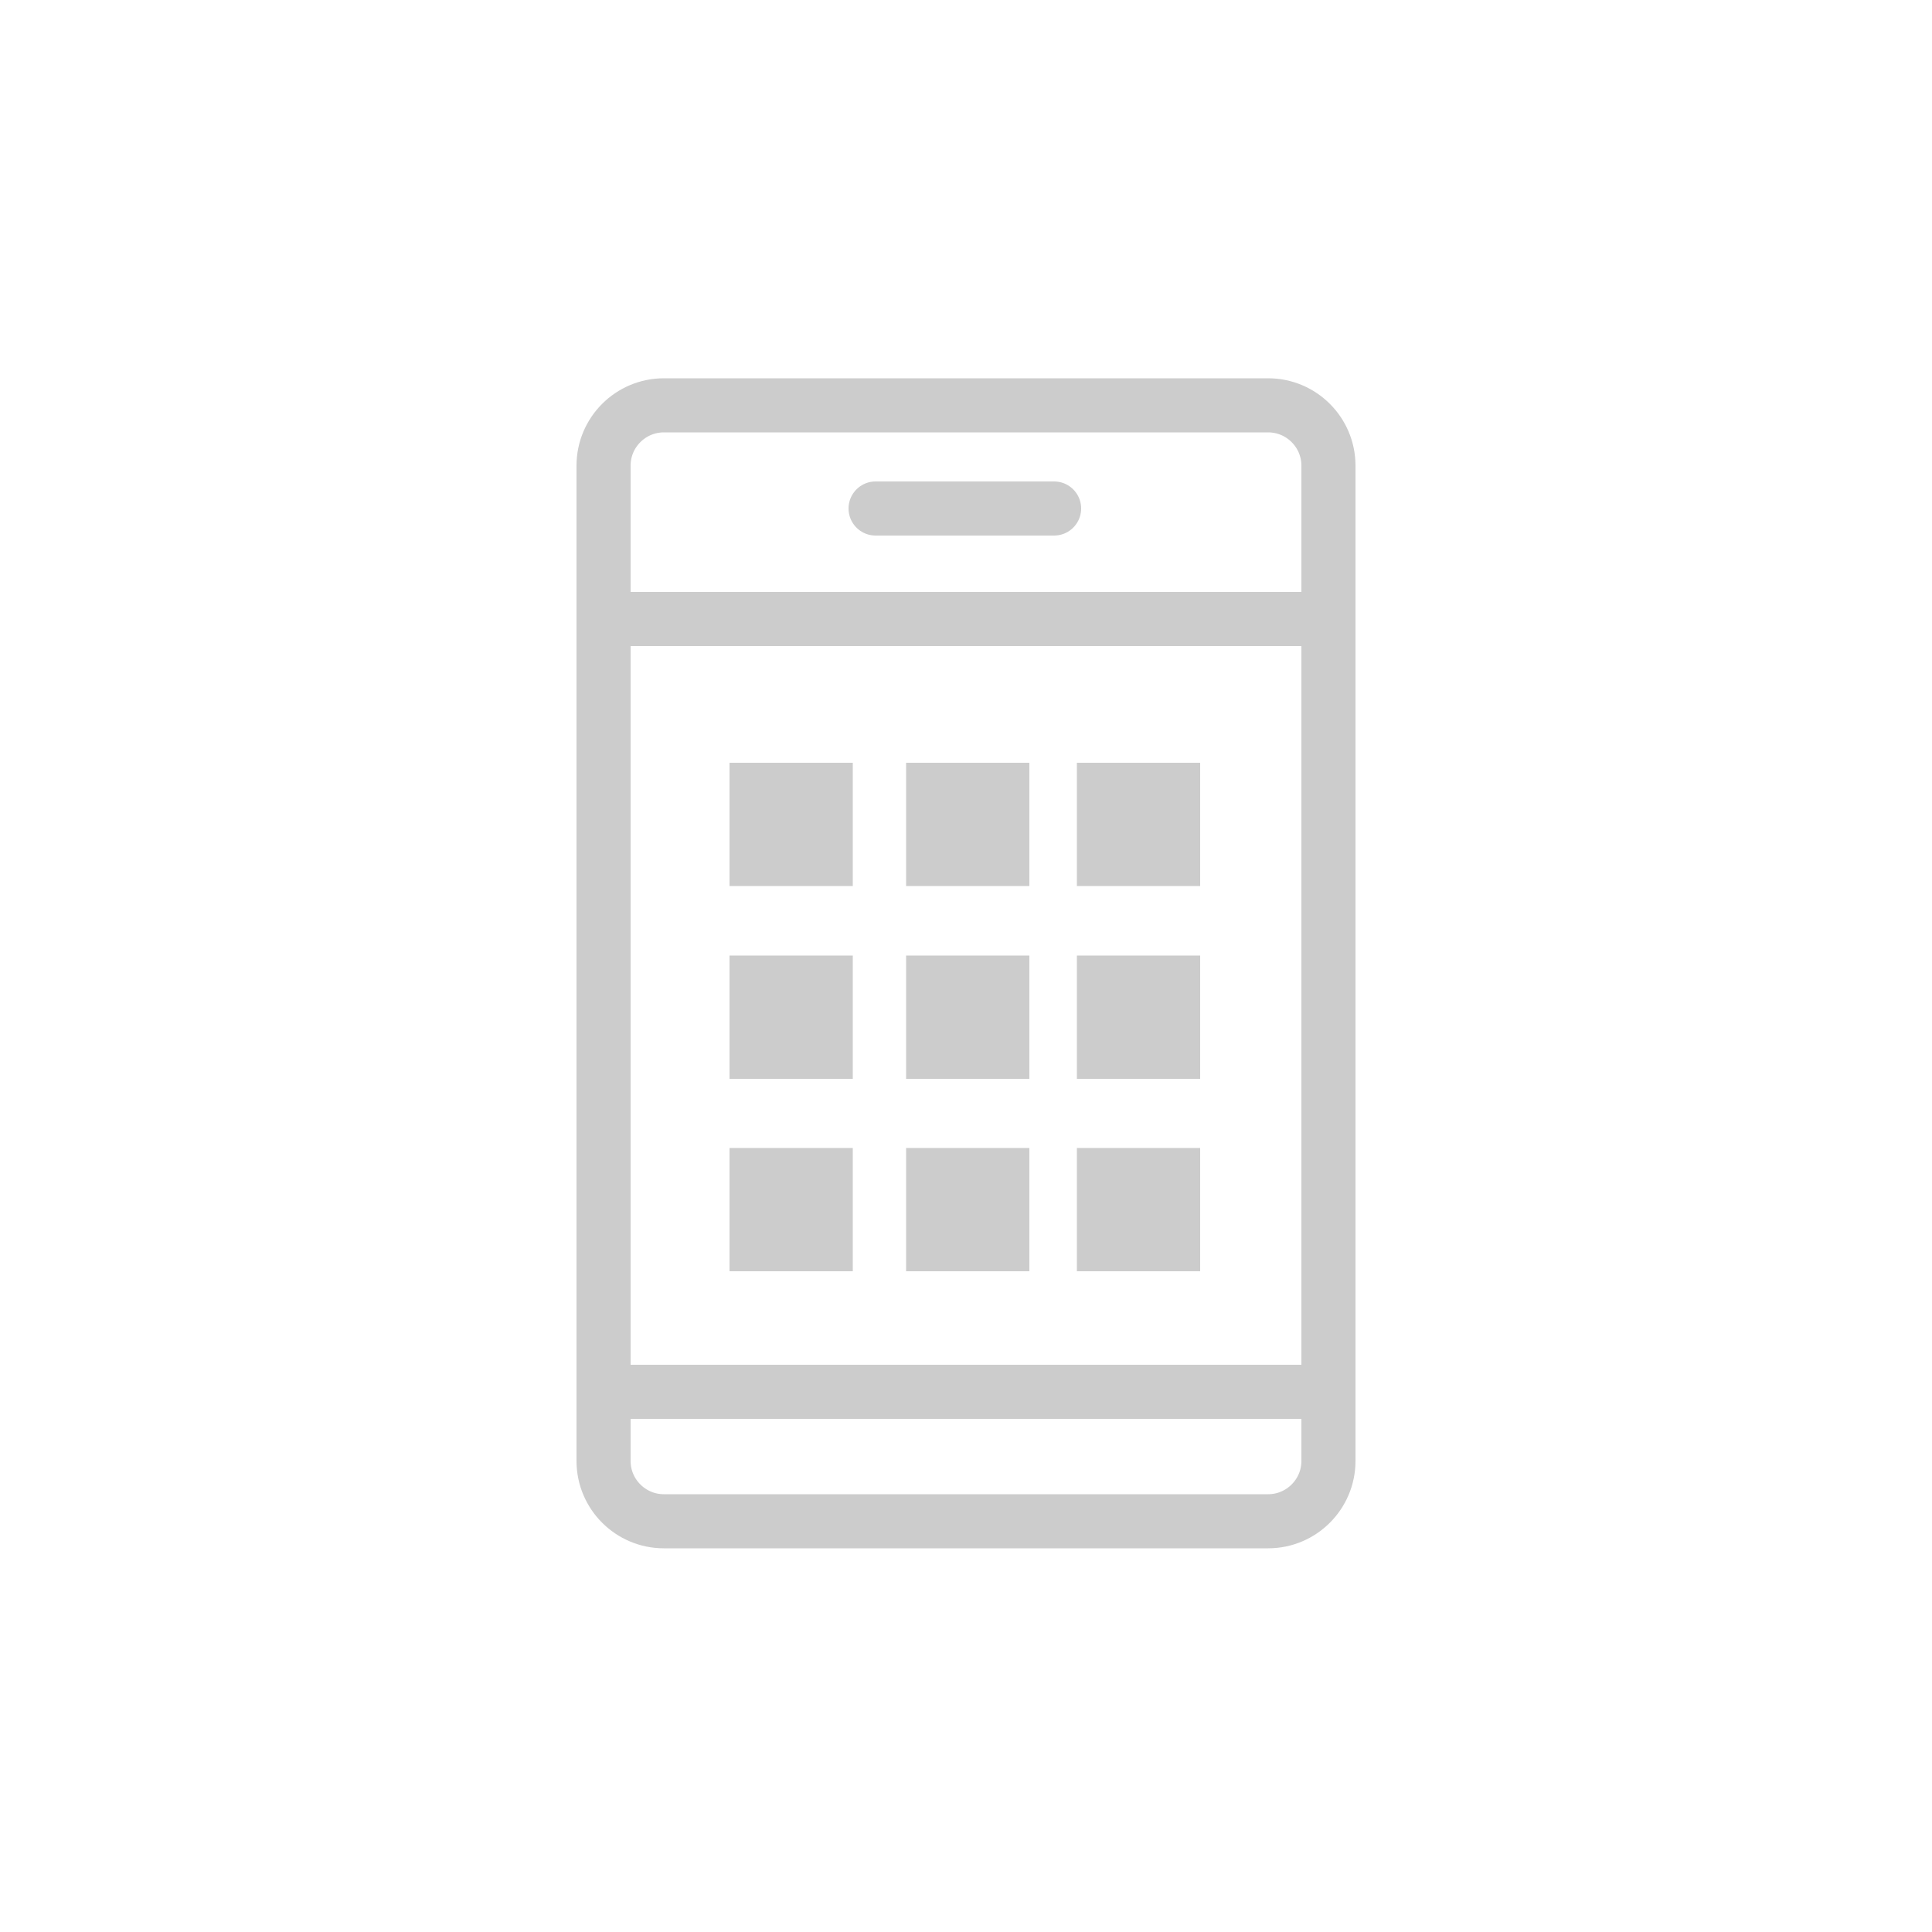 <?xml version="1.0" encoding="utf-8"?>
<!-- Generator: Adobe Illustrator 18.1.1, SVG Export Plug-In . SVG Version: 6.00 Build 0)  -->
<svg version="1.1" id="Layer_1" xmlns="http://www.w3.org/2000/svg" xmlns:xlink="http://www.w3.org/1999/xlink" x="0px" y="0px"
	 viewBox="0 0 500 500" enable-background="new 0 0 500 500" xml:space="preserve">
<g>
	<g>
		<path fill="none" stroke="#CCCCCC" stroke-width="14" stroke-miterlimit="10" d="M328.2,393.7H171.8c-8.6,0-15.6-7-15.6-15.6
			V120.5c0-8.6,7-15.6,15.6-15.6h156.4c8.6,0,15.6,7,15.6,15.6v257.6C343.8,386.7,336.8,393.7,328.2,393.7z"/>
		
			<line fill="none" stroke="#CCCCCC" stroke-width="14" stroke-linecap="round" stroke-linejoin="round" stroke-miterlimit="10" x1="226.6" y1="131.6" x2="272.8" y2="131.6"/>
		<line fill="none" stroke="#CCCCCC" stroke-width="14" stroke-miterlimit="10" x1="156.2" y1="160.2" x2="343.8" y2="160.2"/>
		<line fill="none" stroke="#CCCCCC" stroke-width="14" stroke-miterlimit="10" x1="156.2" y1="360.2" x2="343.8" y2="360.2"/>
		<rect x="188.8" y="197.4" fill="#CCCCCC" width="31.9" height="31.9"/>
		<rect x="234.5" y="197.4" fill="#CCCCCC" width="31.9" height="31.9"/>
		<rect x="278.7" y="197.4" fill="#CCCCCC" width="31.9" height="31.9"/>
		<rect x="188.8" y="247.3" fill="#CCCCCC" width="31.9" height="31.9"/>
		<rect x="234.5" y="247.3" fill="#CCCCCC" width="31.9" height="31.9"/>
		<rect x="278.7" y="247.3" fill="#CCCCCC" width="31.9" height="31.9"/>
		<rect x="188.8" y="297.1" fill="#CCCCCC" width="31.9" height="31.9"/>
		<rect x="234.5" y="297.1" fill="#CCCCCC" width="31.9" height="31.9"/>
		<rect x="278.7" y="297.1" fill="#CCCCCC" width="31.9" height="31.9"/>
	</g>
</g>
</svg>
